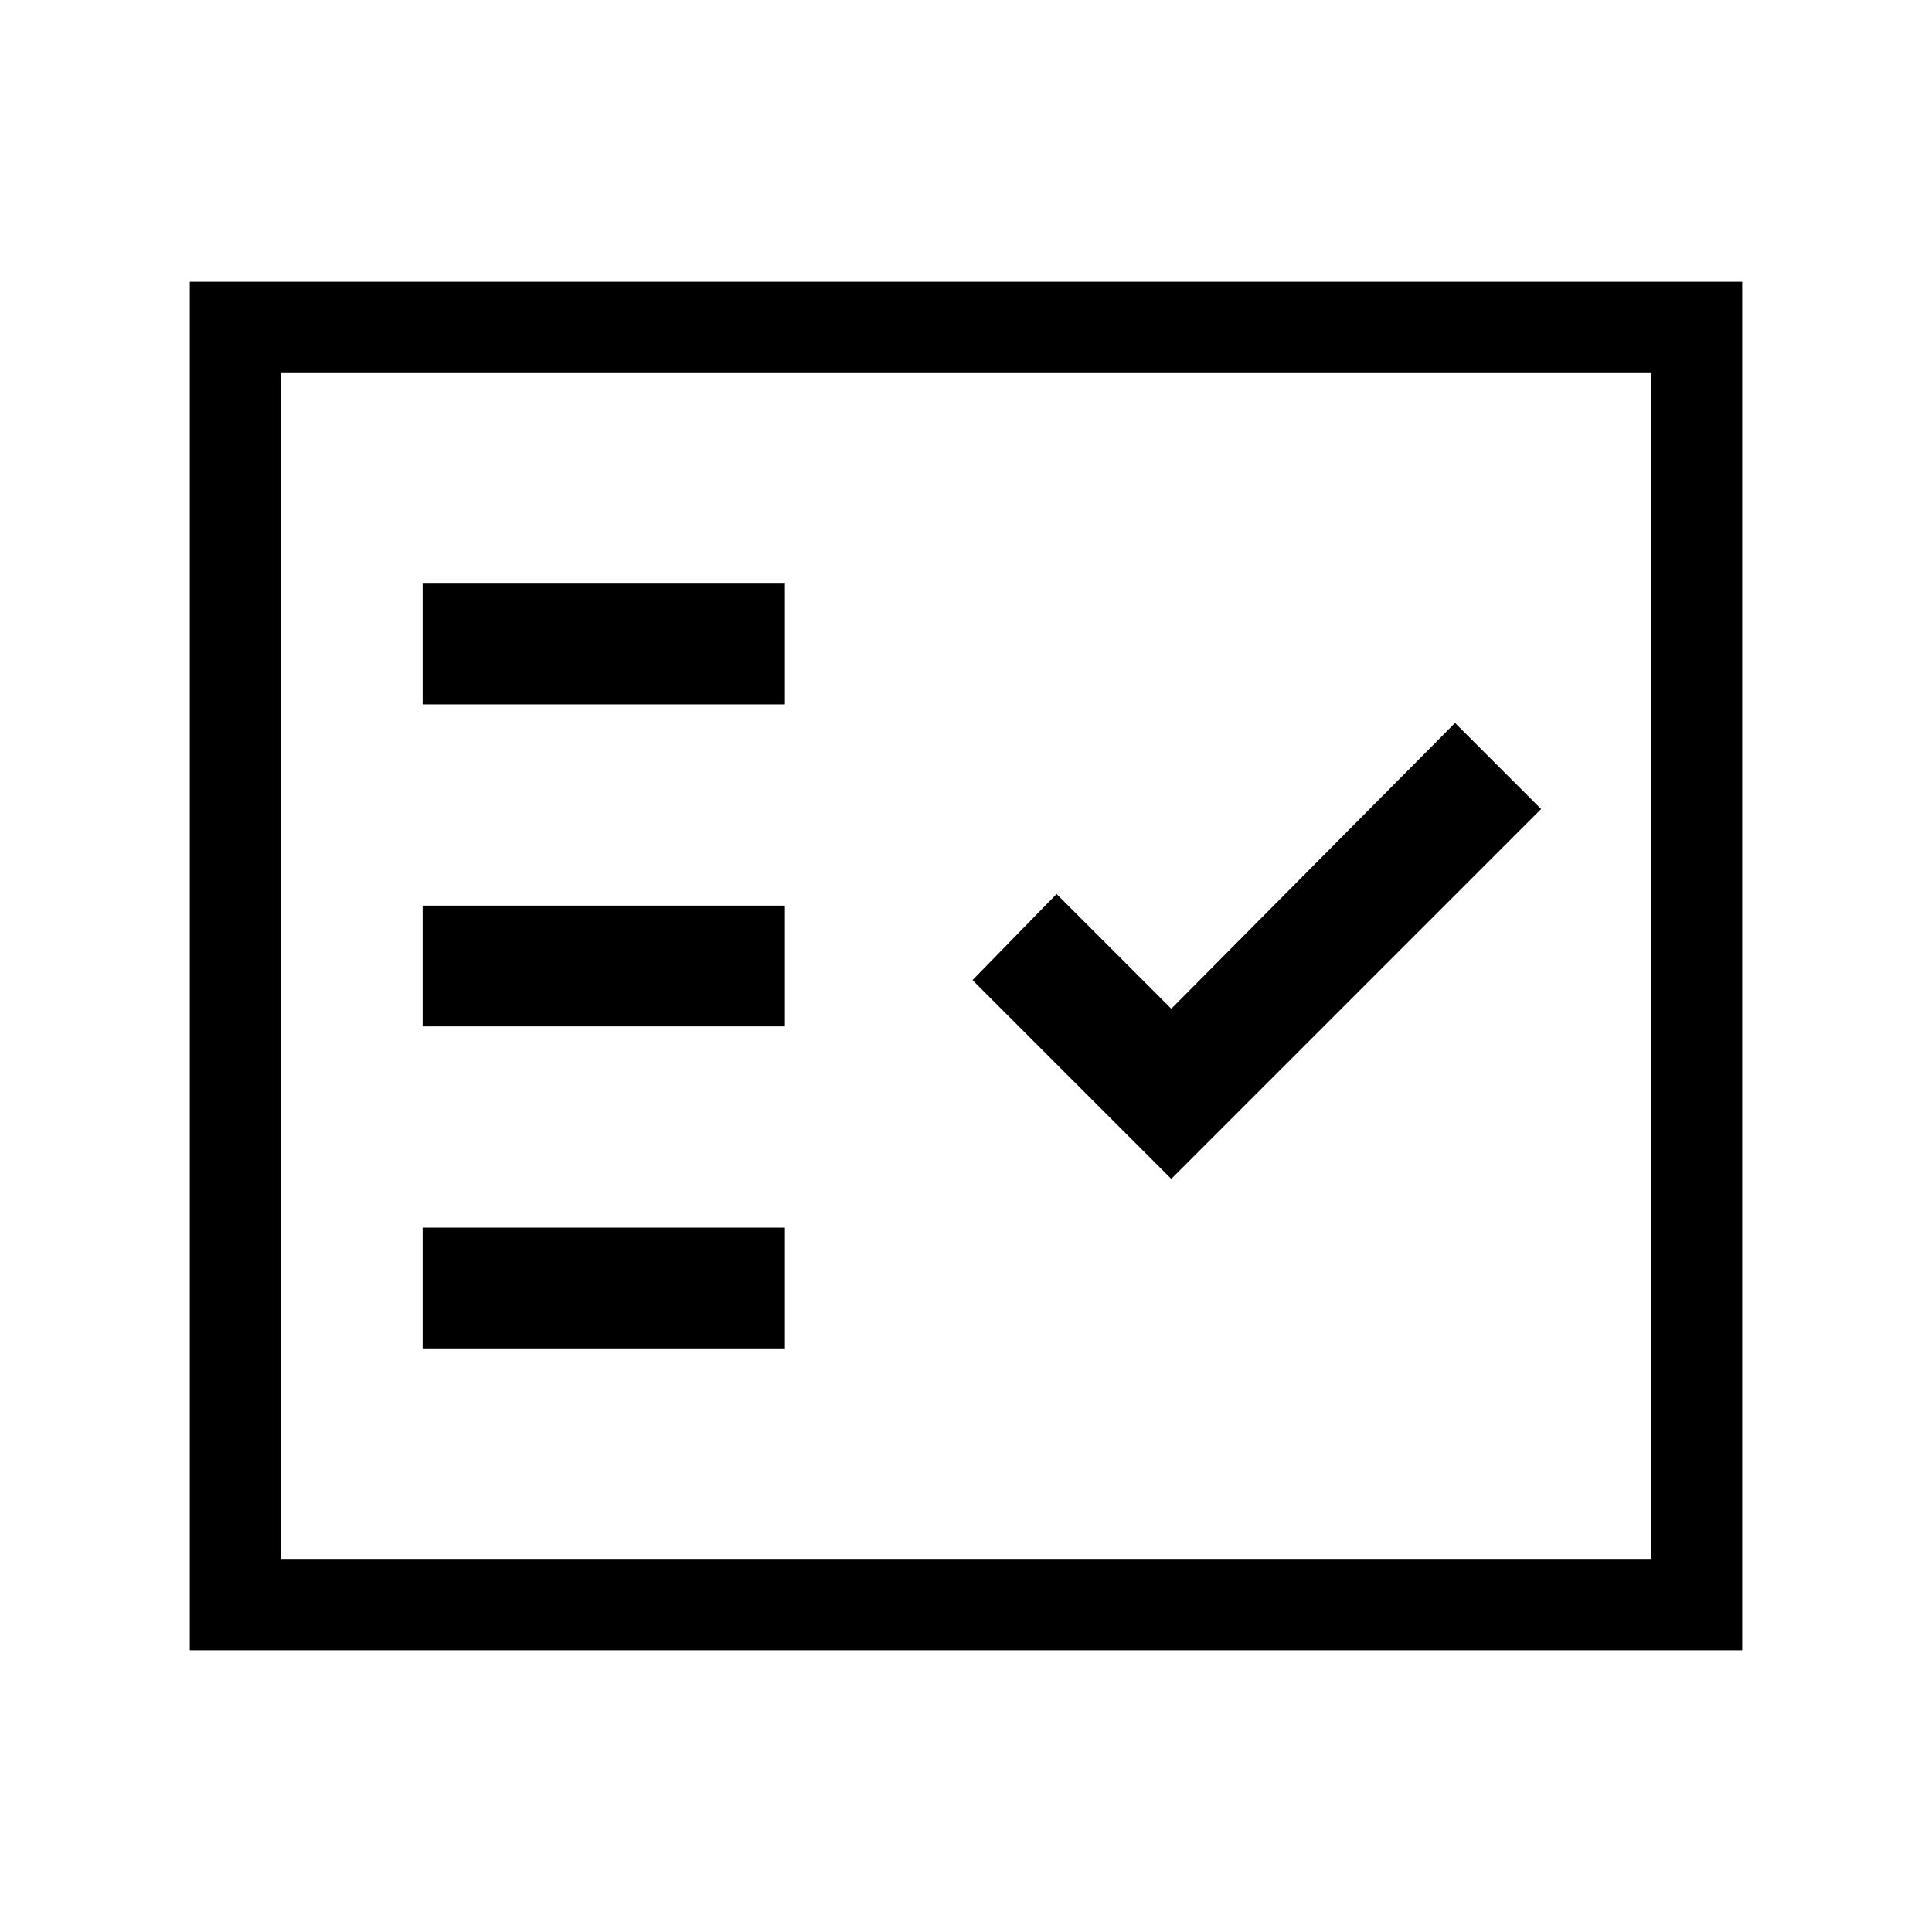 <svg xmlns="http://www.w3.org/2000/svg" width="48" height="48" viewBox="0 96 960 960"><path d="M210.001 765.999h179.998v-59.998H210.001v59.998ZM582 681.768 765.768 498 723 455.232l-141 142-57-57L483.232 583 582 681.768Zm-371.999-75.769h179.998v-59.998H210.001v59.998Zm0-160h179.998v-59.998H210.001v59.998Zm-115.692 470V236.001h771.382v679.998H94.309Zm45.384-45.384h680.614v-589.23H139.693v589.23Zm0 0v-589.23 589.23Z"/></svg>
